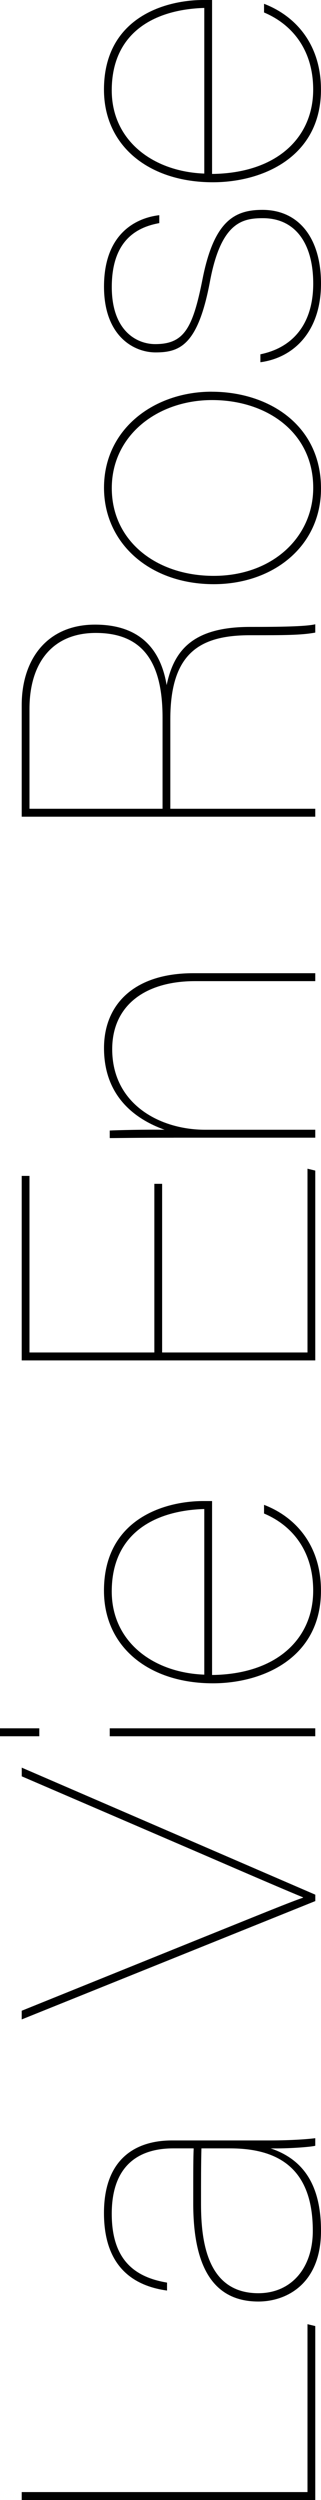 <svg width="26" height="202" fill="none" xmlns="http://www.w3.org/2000/svg"><g clip-path="url(#clip0_239_7627)"><path d="M1.758 202L1.758 201.359L24.906 201.359L24.906 187.793L25.536 187.945L25.536 202L1.758 202Z" fill="black"/><path d="M21.854 172.947C23.71 172.947 25.103 172.825 25.536 172.765L25.536 173.375C25.271 173.467 23.348 173.619 21.922 173.588C24.475 174.445 26 176.43 26 180.25C26 184.559 23.182 185.963 20.926 185.963C16.814 185.963 15.652 182.389 15.652 178.049C15.652 175.299 15.652 174.445 15.686 173.588L14.027 173.588C11.439 173.588 9.051 174.78 9.051 178.873C9.051 182.663 10.975 184.006 13.529 184.434L13.529 185.076C10.843 184.708 8.421 183.182 8.421 178.812C8.421 174.442 10.975 172.947 13.925 172.947L21.851 172.947L21.854 172.947ZM16.316 173.588C16.282 174.78 16.282 176.186 16.282 178.08C16.282 181.104 16.78 185.291 20.926 185.291C23.578 185.291 25.336 183.276 25.336 180.25C25.336 175.33 22.684 173.588 18.636 173.588L16.316 173.588Z" fill="black"/><path d="M25.536 153.607L1.758 163.17L1.758 162.468L15.919 156.755C21.092 154.676 23.381 153.731 24.543 153.333L24.543 153.303C23.483 152.874 20.631 151.653 16.251 149.759L1.761 143.526L1.761 142.824L25.539 153.09L25.539 153.61L25.536 153.607Z" fill="black"/><path d="M0 140.29L7.64699e-09 139.648L3.184 139.648L3.184 140.29L0 140.29ZM8.888 140.29L8.888 139.648L25.536 139.648L25.536 140.29L8.888 140.29Z" fill="black"/><path d="M17.177 135.339C22.417 135.278 25.367 132.406 25.367 128.526C25.367 125.225 23.575 123.21 21.387 122.293L21.387 121.591C23.941 122.569 25.997 124.861 25.997 128.526C25.997 133.963 21.289 136.011 17.241 136.011C12.103 136.011 8.421 133.108 8.421 128.526C8.421 122.782 13.261 121.284 16.479 121.284L17.177 121.284L17.177 135.339ZM16.547 121.928C12.468 122.049 9.051 123.943 9.051 128.589C9.051 132.652 12.401 135.157 16.547 135.311L16.547 121.931L16.547 121.928Z" fill="black"/><path d="M13.132 95.653L13.132 109.28L24.906 109.28L24.906 94.431L25.536 94.583L25.536 109.921L1.758 109.921L1.758 95.012L2.388 95.012L2.388 109.28L12.502 109.28L12.502 95.653L13.132 95.653Z" fill="black"/><path d="M14.06 91.927C10.812 91.927 9.549 91.957 8.888 91.957L8.888 91.347C9.419 91.316 11.973 91.255 13.332 91.286C11.642 90.675 8.424 89.086 8.424 84.685C8.424 81.172 10.845 78.635 15.652 78.635L25.536 78.635L25.536 79.276L15.787 79.276C11.774 79.276 9.088 81.23 9.088 84.776C9.088 89.207 12.935 91.283 16.614 91.283L25.536 91.283L25.536 91.924L14.063 91.924L14.06 91.927Z" fill="black"/><path d="M13.796 65.348L25.536 65.348L25.536 65.989L1.758 65.989L1.758 56.976C1.758 53.277 3.814 50.469 7.695 50.469C10.845 50.469 12.935 51.967 13.498 55.359C14.094 52.487 15.686 50.654 20.262 50.654L20.56 50.654C23.314 50.654 24.906 50.593 25.536 50.441L25.536 51.113C24.408 51.326 22.917 51.326 20.56 51.326L20.262 51.326C16.248 51.326 13.796 52.7 13.796 58.109L13.796 65.351L13.796 65.348ZM13.166 65.348L13.166 57.984C13.166 53.645 11.672 51.141 7.76 51.141C4.278 51.141 2.388 53.523 2.388 57.282L2.388 65.348L13.166 65.348Z" fill="black"/><path d="M17.146 31.651C21.722 31.651 26 34.31 26 39.473C26 44.147 22.121 47.202 17.312 47.202C12.139 47.202 8.424 43.901 8.424 39.41C8.424 34.645 12.502 31.648 17.146 31.648L17.146 31.651ZM17.312 46.53C22.054 46.53 25.37 43.415 25.37 39.413C25.37 34.921 21.59 32.325 17.18 32.325C12.769 32.325 9.054 35.167 9.054 39.443C9.054 43.719 12.668 46.53 17.312 46.53Z" fill="black"/><path d="M21.092 28.627C23.91 28.047 25.37 25.968 25.37 22.914C25.37 19.705 23.944 17.629 21.292 17.629C19.632 17.629 17.908 17.966 17.014 22.701C16.052 27.864 14.592 28.475 12.603 28.475C10.812 28.475 8.424 27.132 8.424 23.16C8.424 18.82 11.076 17.599 12.902 17.386L12.902 18.027C11.211 18.334 9.054 19.31 9.054 23.19C9.054 26.734 11.076 27.804 12.57 27.804C14.924 27.804 15.621 26.521 16.417 22.488C17.346 17.845 19.005 16.957 21.258 16.957C24.208 16.957 26 19.249 26 22.914C26 26.764 23.812 28.904 21.092 29.269L21.092 28.627Z" fill="black"/><path d="M17.177 14.055C22.417 13.995 25.367 11.123 25.367 7.242C25.367 3.942 23.575 1.927 21.387 1.009L21.387 0.307C23.941 1.285 25.997 3.577 25.997 7.242C25.997 12.679 21.289 14.727 17.241 14.727C12.103 14.727 8.421 11.825 8.421 7.242C8.421 1.498 13.261 0 16.479 0L17.177 0L17.177 14.055ZM16.547 0.641C12.468 0.763 9.051 2.656 9.051 7.303C9.051 11.366 12.401 13.87 16.547 14.025L16.547 0.644L16.547 0.641Z" fill="black"/></g><defs><clipPath id="clip0_239_7627"><rect width="202" height="26" fill="white" transform="translate(0 202) rotate(-90)"/></clipPath></defs></svg>